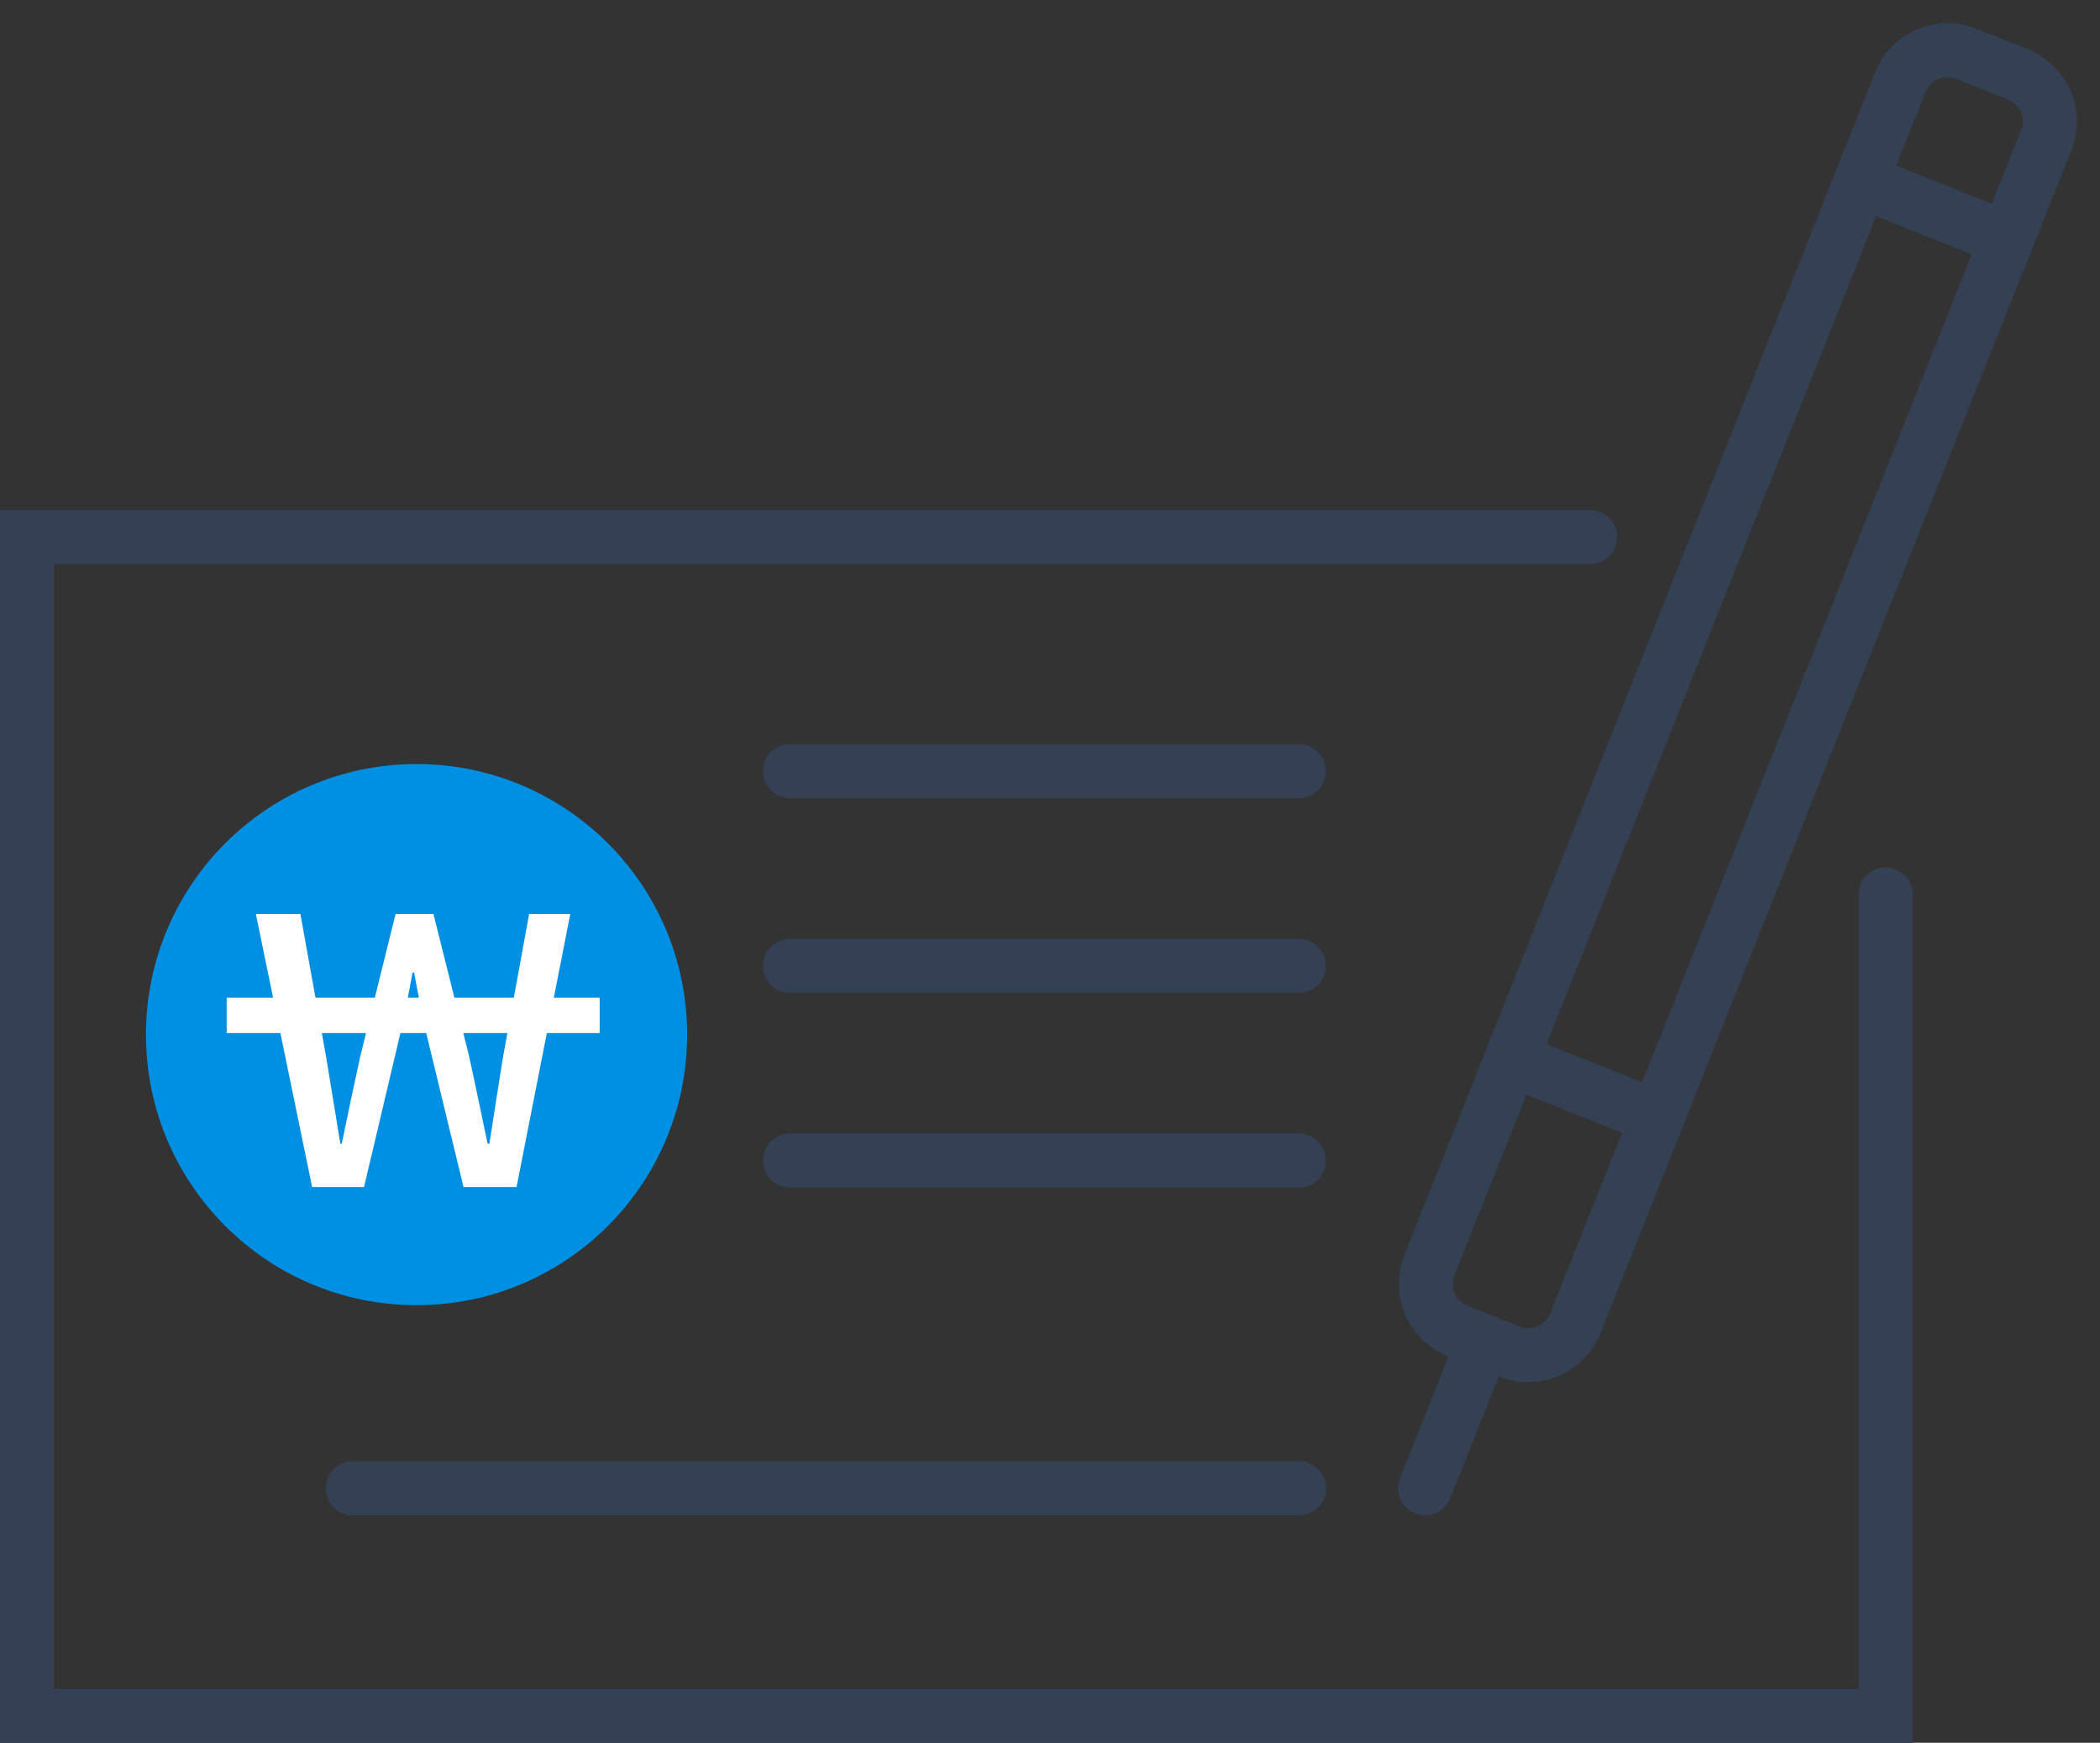 <svg xmlns="http://www.w3.org/2000/svg" width="58.596" height="48.628" viewBox="0 0 58.596 48.628">
  <rect x="0" y="0" width="58.596" height="48.628" fill="#333333" stroke="none"/>
  <g id="그룹_45750" data-name="그룹 45750" transform="translate(0 0)">
    <g id="그룹_45669" data-name="그룹 45669" transform="translate(0 0)">
      <g id="그룹_45668" data-name="그룹 45668" transform="translate(38.383 0)">
        <path id="사각형_16030" data-name="사각형 16030" d="M0,0H5.888V27.889H0ZM4.381,1.507H1.507V26.382H4.381Z" transform="translate(8.279 32.16) rotate(-158.295)" fill="#344154"/>
        <path id="사각형_16031" data-name="사각형 16031" d="M2.166,0H3.722A2.169,2.169,0,0,1,5.888,2.166V9.1H0V2.166A2.169,2.169,0,0,1,2.166,0ZM4.381,7.593V2.166a.66.66,0,0,0-.659-.659H2.166a.66.66,0,0,0-.659.659V7.593Z" transform="matrix(-0.929, -0.37, 0.37, -0.929, 5.47, 39.215)" fill="#344154"/>
        <path id="선_338" data-name="선 338" d="M-.747,4.109a.751.751,0,0,1-.278-.054.753.753,0,0,1-.421-.979l1.633-4.1a.753.753,0,0,1,.979-.421.753.753,0,0,1,.421.979l-1.633,4.1A.754.754,0,0,1-.747,4.109Z" transform="translate(2.128 38.173)" fill="#344154"/>
        <path id="사각형_16032" data-name="사각형 16032" d="M0,0H5.888V3.722A2.169,2.169,0,0,1,3.722,5.888H2.166A2.169,2.169,0,0,1,0,3.722ZM4.381,1.507H1.507V3.722a.66.66,0,0,0,.659.659H3.722a.66.66,0,0,0,.659-.659Z" transform="matrix(-0.929, -0.37, 0.37, -0.929, 18.036, 7.648)" fill="#344154"/>
      </g>
      <path id="패스_68878" data-name="패스 68878" d="M1800,369.3h-53.366V334.9h44.391a.754.754,0,0,1,0,1.507h-42.884v31.384h50.352V345.6a.754.754,0,0,1,1.507,0Z" transform="translate(-1746.632 -320.667)" fill="#344154"/>
      <path id="선_339" data-name="선 339" d="M25.65.007H-.747A.753.753,0,0,1-1.5-.747.753.753,0,0,1-.747-1.5h26.4a.753.753,0,0,1,.753.753A.753.753,0,0,1,25.65.007Z" transform="translate(10.591 42.275)" fill="#344154"/>
      <path id="선_340" data-name="선 340" d="M13.448.007H-.747A.753.753,0,0,1-1.5-.747.753.753,0,0,1-.747-1.5H13.448a.753.753,0,0,1,.753.753A.753.753,0,0,1,13.448.007Z" transform="translate(22.792 27.696)" fill="#344154"/>
      <path id="선_341" data-name="선 341" d="M13.448.007H-.747A.753.753,0,0,1-1.5-.747.753.753,0,0,1-.747-1.5H13.448a.753.753,0,0,1,.753.753A.753.753,0,0,1,13.448.007Z" transform="translate(22.792 22.263)" fill="#344154"/>
      <path id="선_342" data-name="선 342" d="M13.448.007H-.747A.753.753,0,0,1-1.5-.747.753.753,0,0,1-.747-1.5H13.448a.753.753,0,0,1,.753.753A.753.753,0,0,1,13.448.007Z" transform="translate(22.792 33.129)" fill="#344154"/>
    </g>
    <g id="그룹_45670" data-name="그룹 45670" transform="translate(4.073 21.319)">
      <ellipse id="타원_73" data-name="타원 73" cx="7.55" cy="7.55" rx="7.55" ry="7.55" transform="translate(0 0)" fill="#0090e3"/>
      <g id="그룹_45670-2" data-name="그룹 45670" transform="translate(2.252 4.183)">
        <g id="그룹_28101" data-name="그룹 28101" transform="translate(0.814 0)">
          <path id="패스_13824" data-name="패스 13824" d="M1604.628,365.973h1.243l.714,3.965.4,2.443h.041c.166-.817.342-1.635.518-2.443l.983-3.965h1.056l.994,3.965c.176.8.342,1.615.517,2.443h.051c.125-.828.259-1.646.384-2.443l.724-3.965h1.149l-1.5,7.619h-1.48l-1.025-4.234c-.134-.6-.248-1.17-.352-1.75H1609c-.1.58-.228,1.15-.353,1.75l-1,4.234h-1.449Z" transform="translate(-1604.628 -365.973)" fill="#fff"/>
        </g>
        <rect id="사각형_15222" data-name="사각형 15222" width="10.408" height="0.987" transform="translate(0 2.336)" fill="#fff"/>
      </g>
    </g>
  </g>
</svg>
